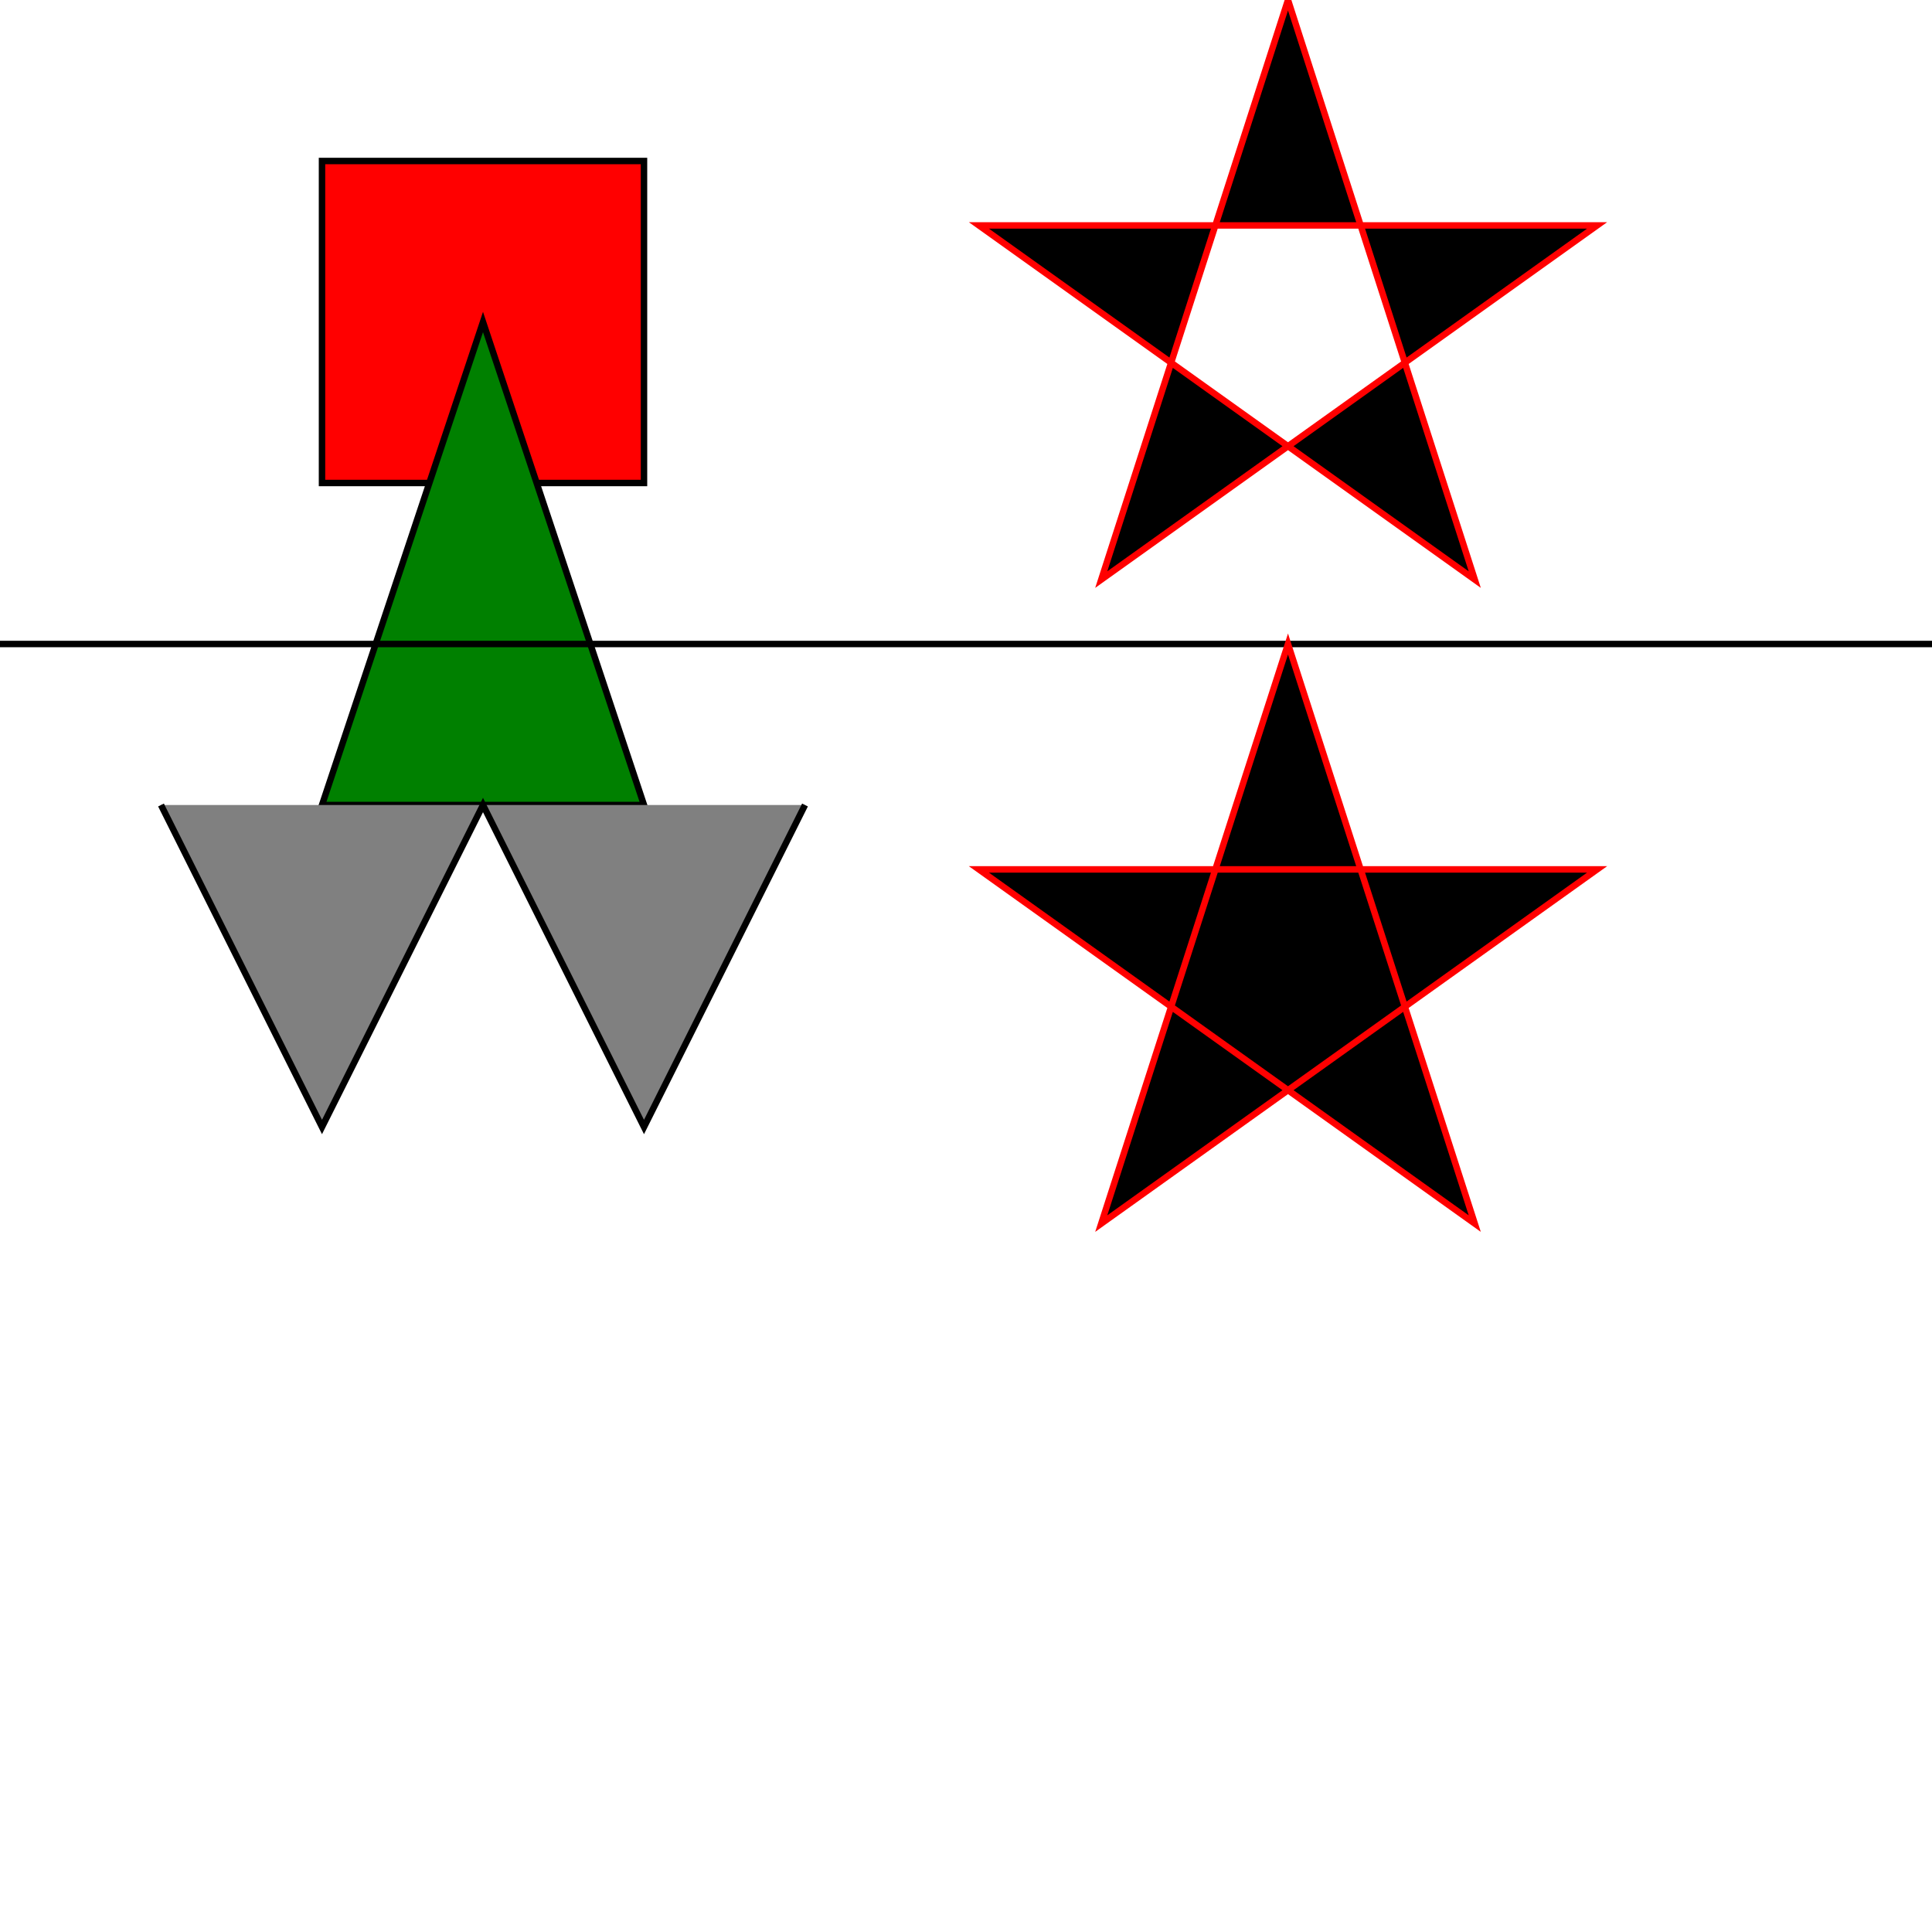 <svg width="300px" height="300px" version="1.1" xmlns="http://www.w3.org/2000/svg">
  <path d="M50 25 H100 V75 H50 Z" fill="red" stroke="black" />
  <path d="M75 50 L50 125 H100 Z" fill="green" stroke="black" />
  <path d="M-1000 100 H1000" fill="blue" stroke="black" />
  <path d="M25 125 L50 175 L75 125 L100 175 L125 125" fill="#808080" stroke="black" />
  <path d="M200,0 L171,90 L248,35 L152,35 L229,90 Z" fill="black" fill-rule="evenodd" stroke="red" />
  <path d="M200,100 L171,190 L248,135 L152,135 L229,190 Z" fill="black" fill-rule="nonzero" stroke="red" />
</svg>
